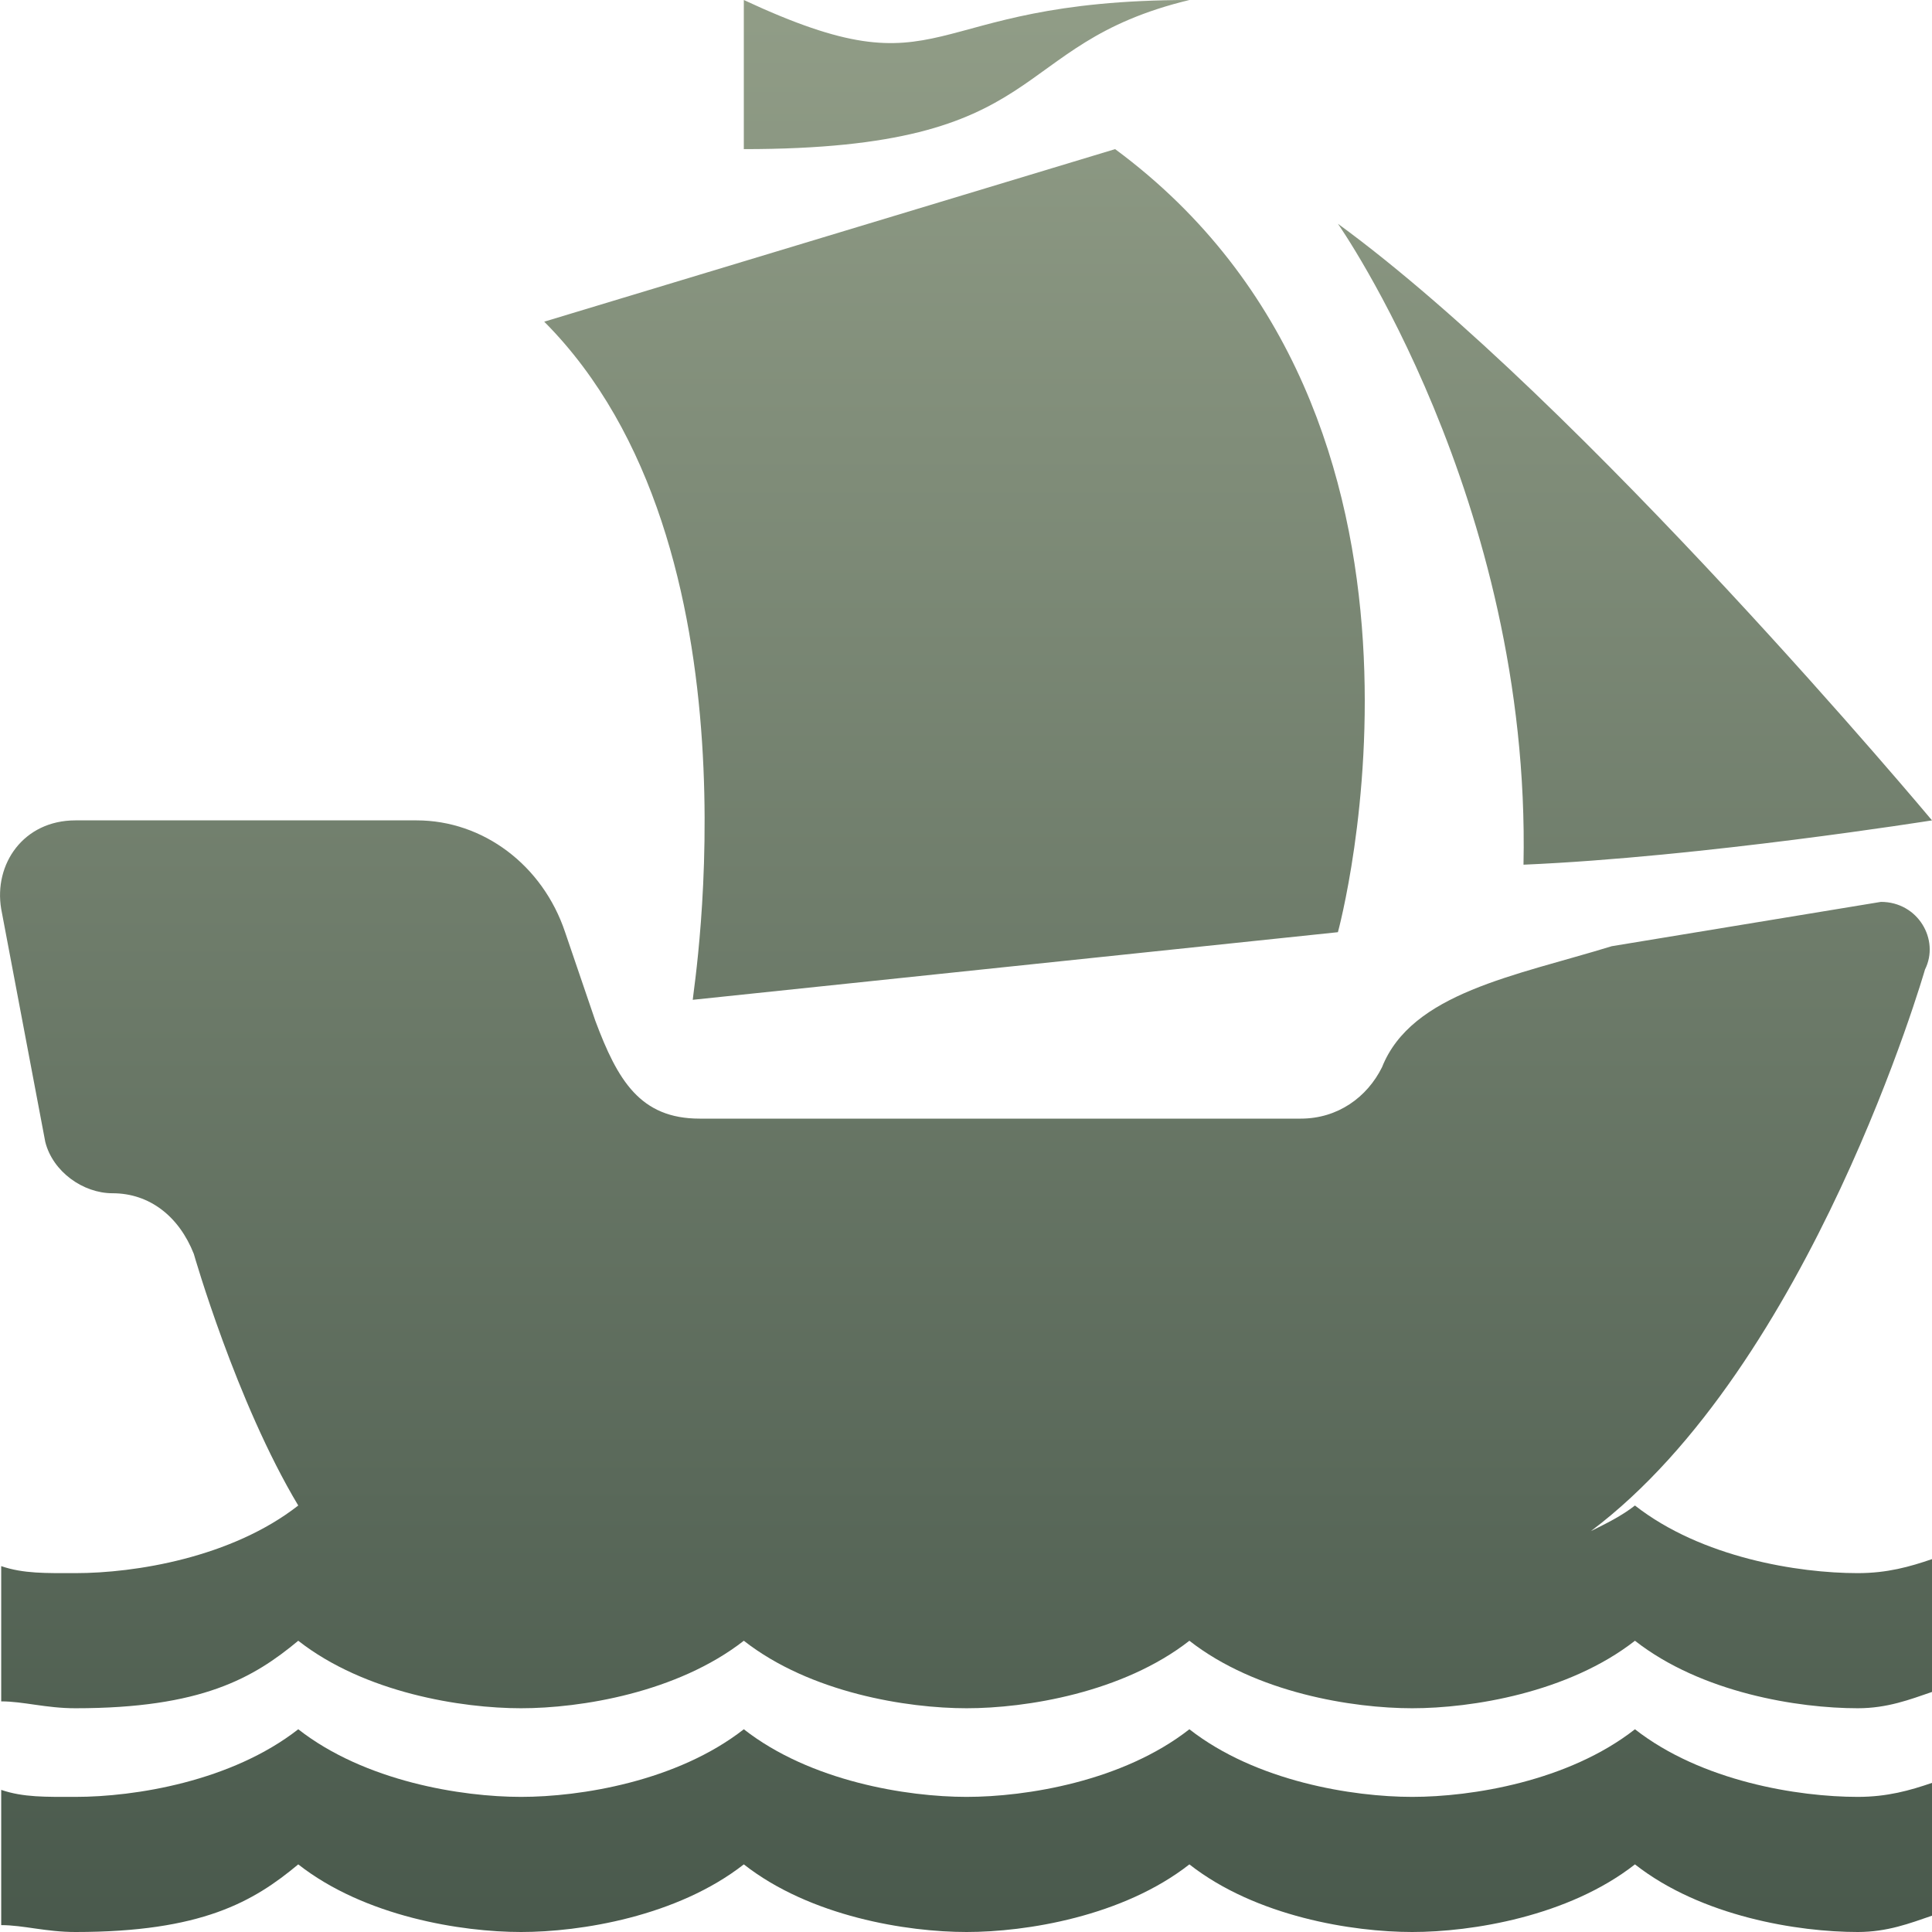 <svg xmlns="http://www.w3.org/2000/svg" width="16" height="16" version="1.1">
 <defs>
  <style id="current-color-scheme" type="text/css">
    .ColorScheme-Text { color: #d3dae3; } .ColorScheme-Highlight { color:#5294e2; }
  </style>
  <linearGradient id="sage" x1="0%" x2="0%" y1="0%" y2="100%">
    <stop offset="0%" style="stop-color:#919D87; stop-opacity:1"/>
    <stop offset="100%" style="stop-color:#49594C; stop-opacity:1"/>
  </linearGradient>
 </defs>
  <path fill="url(#sage)" class="ColorScheme-Text" d="M 6.16 0 L 6.16 1.235 C 8.743 1.235 8.312 0.372 9.85 0 C 7.574 0 7.882 0.803 6.16 0 Z M 9.235 1.235 L 4.507 2.664 C 6.352 4.517 5.737 8.217 5.737 8.28 L 11.08 7.72 C 11.08 7.72 12.247 3.46 9.235 1.235 Z M 11.08 1.853 C 11.08 1.853 12.68 4.135 12.617 7.161 C 14.092 7.098 16 6.794 16 6.794 C 16 6.794 13.109 3.334 11.08 1.853 Z M 0.625 6.794 C 0.194 6.794 -0.053 7.156 0.01 7.528 L 0.375 9.457 C 0.437 9.703 0.687 9.882 0.932 9.882 C 1.24 9.882 1.483 10.075 1.605 10.384 C 1.605 10.384 1.955 11.609 2.47 12.468 C 1.917 12.9 1.117 13.028 0.625 13.028 C 0.38 13.028 0.194 13.033 0.01 12.97 L 0.01 14.09 C 0.194 14.09 0.38 14.147 0.625 14.147 C 1.67 14.147 2.099 13.896 2.47 13.588 C 3.022 14.02 3.823 14.147 4.315 14.147 C 4.807 14.147 5.607 14.019 6.16 13.588 C 6.712 14.02 7.513 14.147 8.005 14.147 C 8.497 14.147 9.298 14.019 9.85 13.588 C 10.402 14.02 11.203 14.147 11.695 14.147 C 12.187 14.147 12.988 14.019 13.54 13.588 C 14.092 14.02 14.893 14.147 15.385 14.147 C 15.63 14.147 15.816 14.075 16 14.012 L 16 12.912 C 15.816 12.975 15.63 13.028 15.385 13.028 C 14.893 13.028 14.092 12.9 13.54 12.468 C 13.429 12.555 13.3 12.618 13.175 12.68 C 14.998 11.312 15.942 8.029 15.942 8.029 C 16.065 7.783 15.885 7.469 15.577 7.469 L 13.348 7.836 C 12.548 8.082 11.69 8.222 11.445 8.839 C 11.322 9.086 11.08 9.264 10.772 9.264 L 5.794 9.264 C 5.302 9.264 5.115 8.948 4.93 8.453 L 4.68 7.72 C 4.495 7.166 4.002 6.794 3.45 6.794 L 0.625 6.794 Z M 2.47 14.321 C 1.917 14.753 1.117 14.881 0.625 14.881 C 0.38 14.881 0.194 14.886 0.01 14.823 L 0.01 15.943 C 0.194 15.943 0.38 16 0.625 16 C 1.67 16 2.099 15.749 2.47 15.44 C 3.022 15.873 3.823 16 4.315 16 C 4.807 16 5.607 15.872 6.16 15.44 C 6.712 15.873 7.513 16 8.005 16 C 8.497 16 9.298 15.872 9.85 15.44 C 10.402 15.873 11.203 16 11.695 16 C 12.187 16 12.988 15.872 13.54 15.44 C 14.092 15.873 14.893 16 15.385 16 C 15.63 16 15.816 15.928 16 15.865 L 16 14.765 C 15.816 14.828 15.63 14.881 15.385 14.881 C 14.893 14.881 14.092 14.753 13.54 14.321 C 12.988 14.753 12.187 14.881 11.695 14.881 C 11.203 14.881 10.402 14.753 9.85 14.321 C 9.298 14.753 8.497 14.881 8.005 14.881 C 7.513 14.881 6.712 14.753 6.16 14.321 C 5.607 14.753 4.807 14.881 4.315 14.881 C 3.823 14.881 3.022 14.753 2.47 14.321 L 2.47 14.321 Z"/>
</svg>
